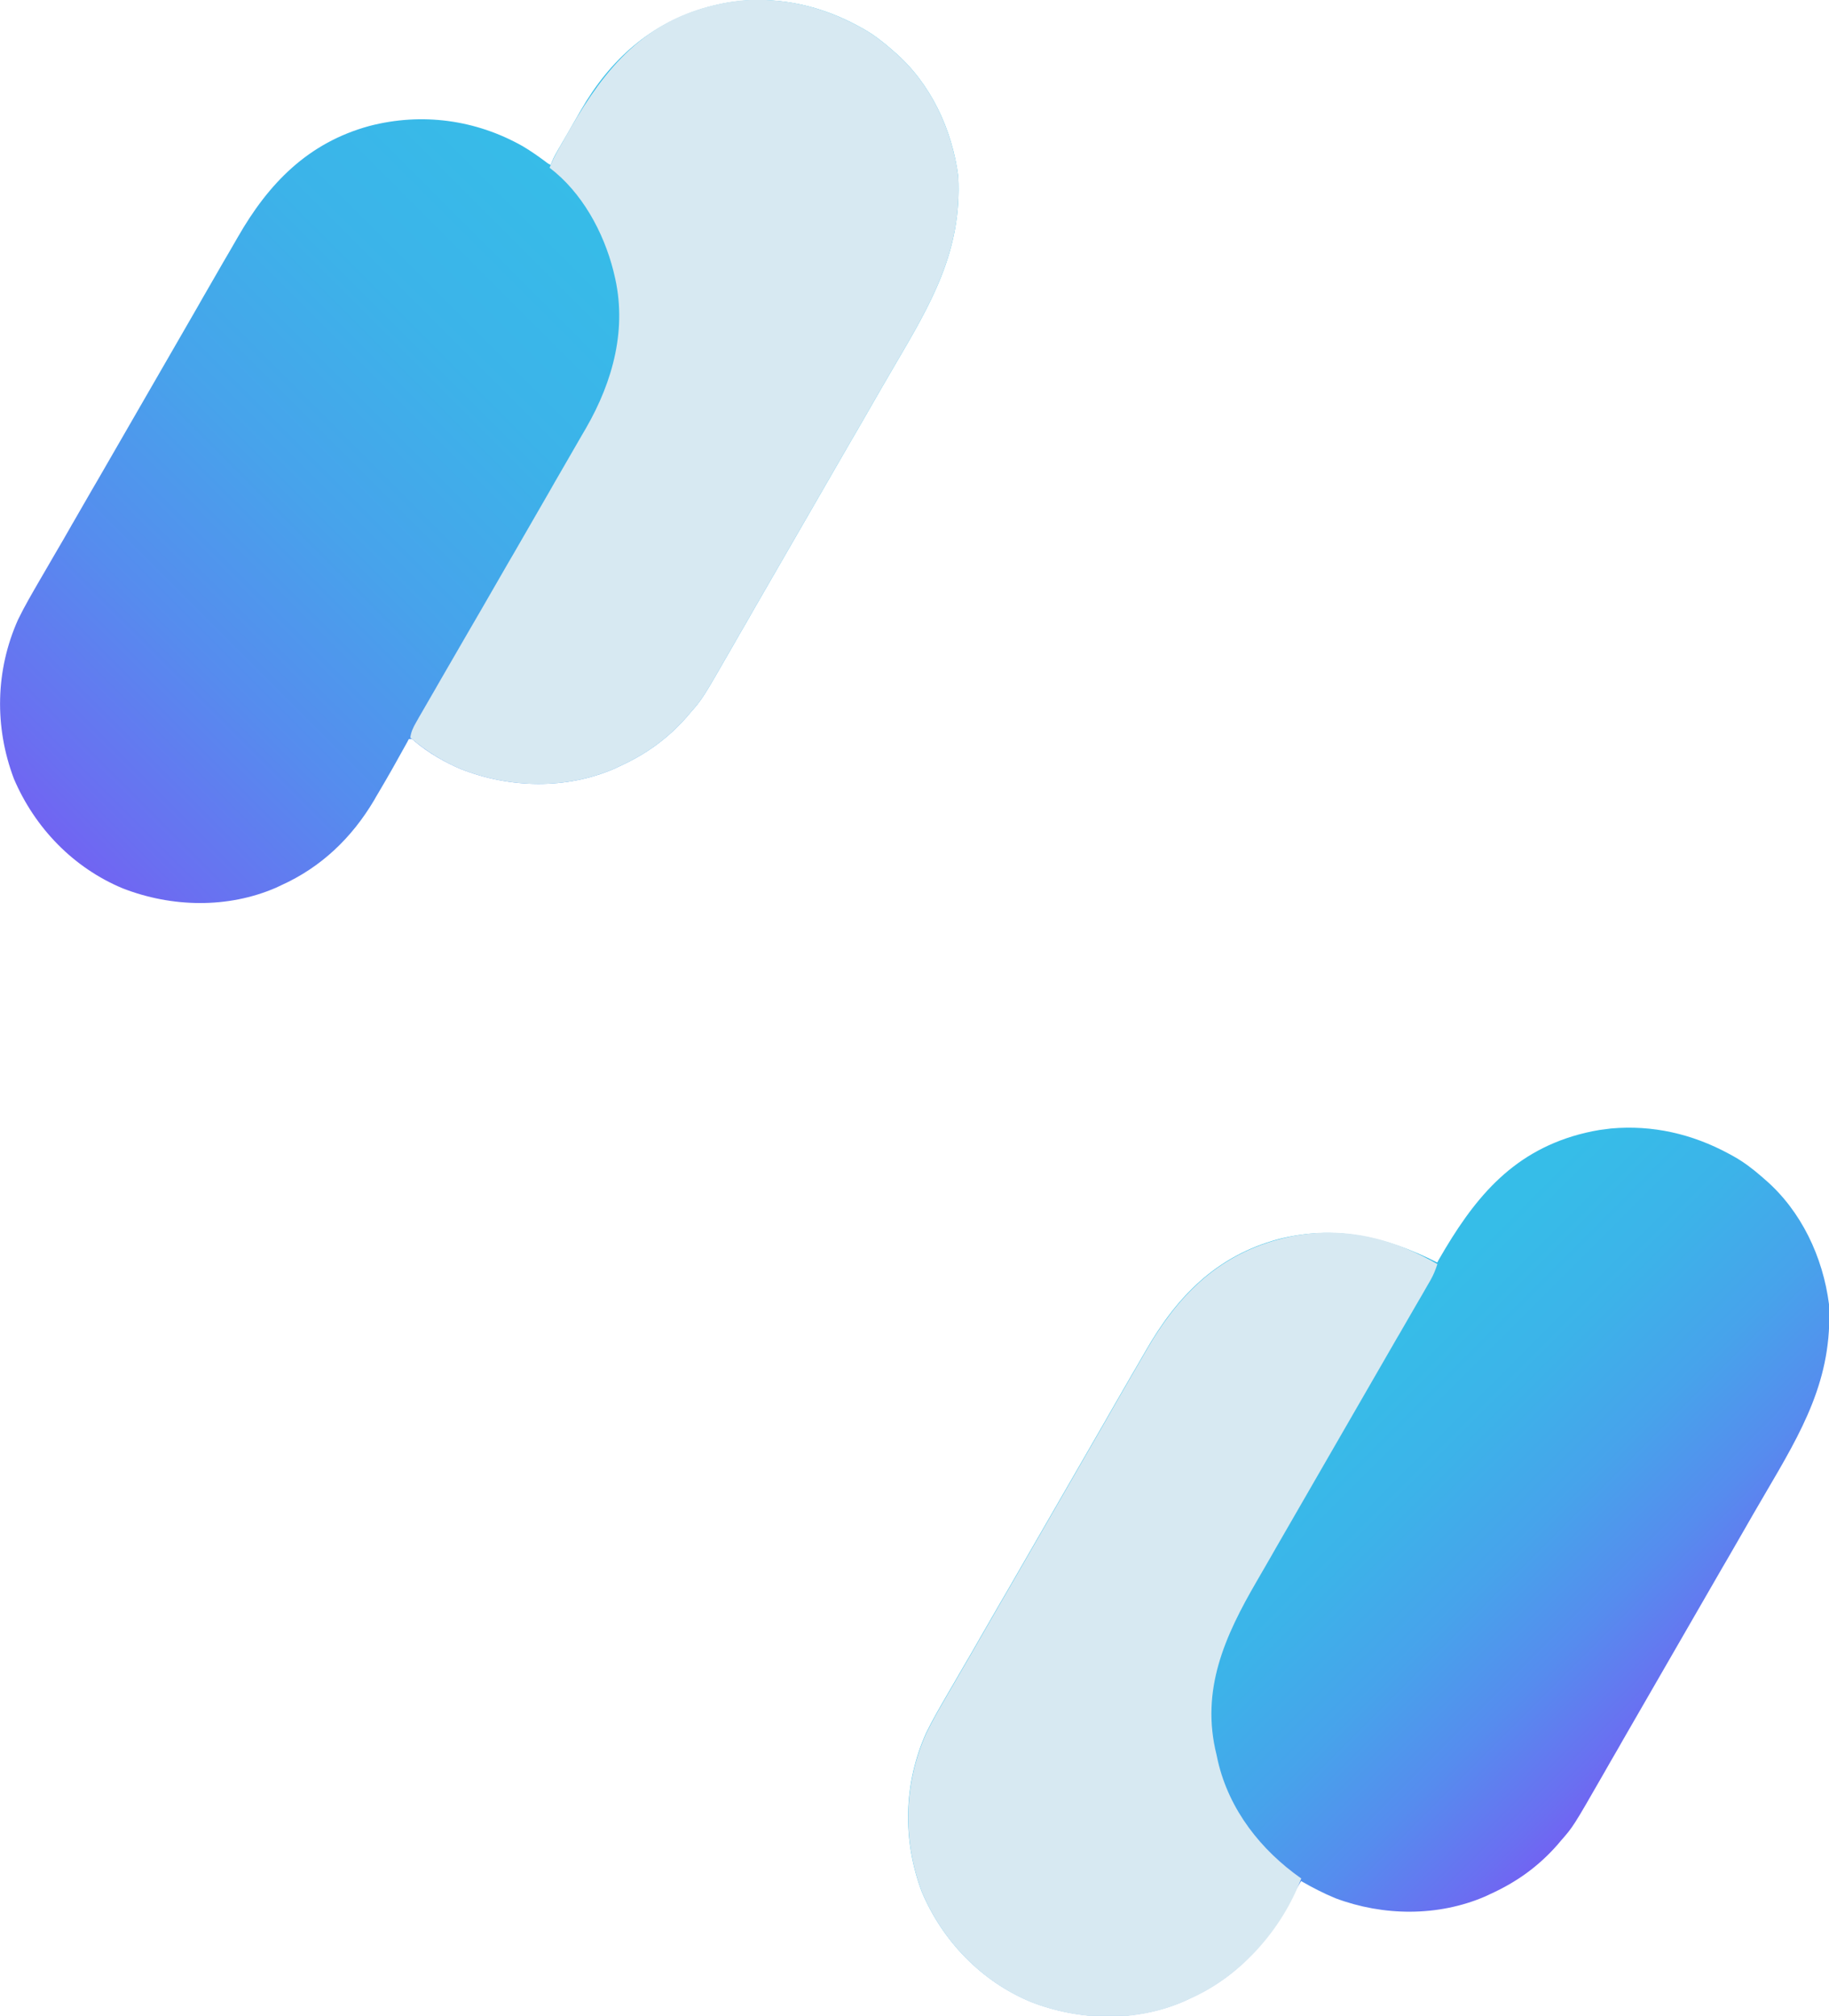 <?xml version="1.0" encoding="utf-8"?>
<!-- Generator: Adobe Illustrator 22.0.1, SVG Export Plug-In . SVG Version: 6.00 Build 0)  -->
<svg width="1275" version="1.1" id="Layer_1" xmlns="http://www.w3.org/2000/svg" xmlns:xlink="http://www.w3.org/1999/xlink" x="0px" y="0px"
	 viewBox="0 0 1275 1405" style="enable-background:new 0 0 1275 1405;" xml:space="preserve">
<style type="text/css">
	.st0{fill:url(#SVGID_1_);}
	.st1{fill:url(#SVGID_2_);}
	.st2{fill:#D7E9F2;}
</style>
<linearGradient id="SVGID_1_" gradientUnits="userSpaceOnUse" x1="50.703" y1="598.843" x2="618.679" y2="30.866">
	<stop  offset="0" style="stop-color:#7164F2"/>
	<stop  offset="4.914260e-02" style="stop-color:#6A6FF1"/>
	<stop  offset="0.203" style="stop-color:#568CEE"/>
	<stop  offset="0.366" style="stop-color:#47A3EB"/>
	<stop  offset="0.542" style="stop-color:#3CB3E9"/>
	<stop  offset="0.739" style="stop-color:#36BDE8"/>
	<stop  offset="1" style="stop-color:#34C0E8"/>
</linearGradient>
<path class="st0" d="M598,18c1.1,0.6,2.2,1.2,3.3,1.8c7.2,4,13.5,8.8,19.7,14.2c0.8,0.7,1.6,1.4,2.4,2.1
	c25.3,21.8,40.4,54.1,44.6,86.9c2.7,52.1-19,88.5-44.5,132c-5.6,9.5-11.1,19.1-16.6,28.7c-3.1,5.4-6.3,10.9-9.4,16.3
	c-1.3,2.2-2.5,4.3-3.8,6.5c-22.5,39-45,78-67.5,117c-0.6,1.1-1.2,2.1-1.9,3.3c-1.2,2.2-2.5,4.3-3.7,6.5c-3.2,5.5-6.4,11-9.5,16.5
	c-21.4,37.3-21.4,37.3-30.1,47.2c-0.7,0.8-1.4,1.7-2.1,2.5c-13.3,15.2-28.6,26.2-46.9,34.5c-1.8,0.8-1.8,0.8-3.6,1.7
	c-33.7,14.6-72.7,13.7-106.7,0.5c-11.7-4.9-22.7-11.3-32.5-19.4c-2-1.9-2-1.9-4.2-1.7c-0.3,0.6-0.7,1.2-1,1.9
	c-6.6,12-13.3,23.9-20.3,35.7c-1,1.7-2,3.3-2.9,5C245.2,584,223.9,604.4,196,617c-1.8,0.8-1.8,0.8-3.6,1.7
	c-33.7,14.6-72.7,13.7-106.7,0.5c-34.5-14.3-61.4-42.2-76-76.4c-13.7-36.2-12.9-75.7,2.9-111c4.6-9.5,10-18.6,15.3-27.8
	c1.2-2,2.3-4,3.5-6c2.3-4,4.6-7.9,6.9-11.9c3.7-6.3,7.4-12.6,11-19c0.6-1.1,1.2-2.2,1.9-3.3c1.3-2.2,2.5-4.4,3.8-6.6
	c3.1-5.4,6.3-10.9,9.4-16.3c1.3-2.2,2.5-4.3,3.8-6.5c22.5-39,45-78,67.5-117c0.6-1.1,1.2-2.1,1.9-3.3c1.2-2.2,2.5-4.3,3.7-6.5
	c3.1-5.4,6.3-10.9,9.4-16.3c3.1-5.4,6.2-10.8,9.4-16.2c1.9-3.2,3.7-6.5,5.6-9.7c21.5-37.6,49-65.9,91.8-77.6
	c36.5-9.5,74.2-4.4,106.9,14.1c5.4,3.2,10.4,6.7,15.4,10.4c2,1.6,2,1.6,4.1,2.6c0.3-0.7,0.5-1.4,0.8-2.1c1.3-3.1,2.9-6,4.6-8.9
	c0.3-0.6,0.7-1.1,1-1.7c1.1-1.8,2.1-3.7,3.2-5.5c0.7-1.3,1.5-2.5,2.2-3.8c1.4-2.5,2.9-5,4.3-7.5c1.6-2.8,3.3-5.7,4.9-8.5
	c20.2-35.2,48.9-61.1,88.6-72C500,3.2,506.4,1.7,513,1c1-0.1,2.1-0.2,3.1-0.4C545-2.1,572.6,4.3,598,18z"/>
<linearGradient id="SVGID_2_" gradientUnits="userSpaceOnUse" x1="1115.324" y1="1256.488" x2="794.057" y2="935.221">
	<stop  offset="0" style="stop-color:#7164F2"/>
	<stop  offset="4.914260e-02" style="stop-color:#6A6FF1"/>
	<stop  offset="0.203" style="stop-color:#568CEE"/>
	<stop  offset="0.366" style="stop-color:#47A3EB"/>
	<stop  offset="0.542" style="stop-color:#3CB3E9"/>
	<stop  offset="0.739" style="stop-color:#36BDE8"/>
	<stop  offset="1" style="stop-color:#34C0E8"/>
</linearGradient>
<path class="st1" d="M1205,804c1.1,0.6,2.2,1.2,3.3,1.8c7.2,4,13.5,8.8,19.7,14.2c0.8,0.7,1.6,1.4,2.4,2.1
	c25.3,21.8,40.4,54.1,44.6,86.9c2.7,52.1-19,88.5-44.5,132c-5.6,9.5-11.1,19.1-16.6,28.7c-3.1,5.4-6.3,10.9-9.4,16.3
	c-1.3,2.2-2.5,4.3-3.8,6.5c-22.5,39-45,78-67.5,117c-0.6,1.1-1.2,2.1-1.9,3.3c-1.2,2.2-2.5,4.3-3.7,6.5c-3.2,5.5-6.4,11-9.5,16.5
	c-21.4,37.3-21.4,37.3-30.1,47.2c-0.7,0.8-1.4,1.7-2.1,2.5c-13.3,15.2-28.6,26.2-46.9,34.5c-1.8,0.8-1.8,0.8-3.6,1.7
	c-32.9,14.2-71.1,13.8-104.4,1.3c-8.3-3.4-16.2-7.5-24-12c-0.6,1-1.2,2-1.8,3.1c-2.7,4.6-5.5,9.3-8.2,13.9c-0.7,1.2-0.7,1.2-1.4,2.4
	c-5.3,9-10.6,17.7-17.6,25.6c-0.7,0.8-1.4,1.7-2.1,2.5c-13.3,15.2-28.6,26.2-46.9,34.5c-1.8,0.8-1.8,0.8-3.6,1.7
	c-33.7,14.6-72.7,13.7-106.7,0.5c-34.5-14.3-61.4-42.2-76-76.4c-13.7-36.2-12.9-75.7,2.9-111c4.6-9.5,10-18.6,15.3-27.8
	c1.2-2,2.3-4,3.5-6c2.3-4,4.6-7.9,6.9-11.9c3.7-6.3,7.4-12.6,11-19c0.6-1.1,1.2-2.2,1.9-3.3c1.3-2.2,2.5-4.4,3.8-6.6
	c3.1-5.4,6.3-10.9,9.4-16.3c1.3-2.2,2.5-4.3,3.8-6.5c22.5-39,45-78,67.5-117c0.6-1.1,1.2-2.1,1.9-3.3c1.2-2.2,2.5-4.3,3.7-6.5
	c3.1-5.4,6.3-10.9,9.4-16.3c3.1-5.4,6.2-10.8,9.4-16.2c1.9-3.2,3.7-6.5,5.6-9.7c21.5-37.6,49-65.9,91.8-77.6
	c39.6-10.4,75.7-2,111.4,16.1c0.4-0.6,0.7-1.3,1.1-2c23.7-41.2,49.6-74.1,97.5-87.2c6.4-1.7,12.8-3.1,19.4-3.8
	c1.5-0.2,1.5-0.2,3.1-0.4C1152,783.9,1179.6,790.3,1205,804z"/>
<path class="st2" d="M598,18c1.1,0.6,2.2,1.2,3.3,1.8c7.2,4,13.5,8.8,19.7,14.2c0.8,0.7,1.6,1.4,2.4,2.1
	c25.3,21.8,40.4,54.1,44.6,86.9c2.7,52.1-19,88.5-44.5,132c-5.6,9.5-11.1,19.1-16.6,28.7c-3.1,5.4-6.3,10.9-9.4,16.3
	c-1.3,2.2-2.5,4.3-3.8,6.5c-22.5,39-45,78-67.5,117c-0.6,1.1-1.2,2.1-1.9,3.3c-1.2,2.2-2.5,4.3-3.7,6.5c-3.2,5.5-6.4,11-9.5,16.5
	c-21.4,37.3-21.4,37.3-30.1,47.2c-0.7,0.8-1.4,1.7-2.1,2.5c-13.3,15.2-28.6,26.2-46.9,34.5c-1.8,0.8-1.8,0.8-3.6,1.7
	c-33.7,14.6-72.7,13.7-106.7,0.5c-13.1-5.4-24.9-12.9-35.7-22.1c0.6-4.1,2-7.1,4.1-10.7c0.6-1.1,1.3-2.2,1.9-3.4
	c0.7-1.2,1.4-2.4,2.1-3.6c0.7-1.3,1.5-2.5,2.2-3.8c1.5-2.6,3-5.2,4.5-7.8c2-3.5,4.1-7,6.1-10.6c6.6-11.4,13.2-22.8,19.8-34.2
	c6.2-10.6,12.3-21.2,18.4-31.8c3.1-5.4,6.3-10.9,9.4-16.3c1.3-2.2,2.5-4.3,3.8-6.5c22.5-39,22.5-39,24.4-42.3
	c1.2-2.2,2.5-4.3,3.7-6.5c3.2-5.5,6.4-11.1,9.6-16.6c3.1-5.4,6.3-10.9,9.4-16.3c1-1.8,2-3.5,3.1-5.3c18.9-32.8,29-69.9,19.6-107.5
	c-0.2-0.7-0.3-1.4-0.5-2.1c-6.9-27.2-21.9-54.7-44.5-71.9c1.4-3.6,3-7,4.9-10.4c0.6-1,1.1-2,1.7-3.1c0.6-1.1,1.2-2.2,1.9-3.3
	c0.6-1.1,1.3-2.2,1.9-3.4c23.6-41.8,49-77.4,97.5-91.3c7.3-2,14.5-3.7,22.1-4.6c1.5-0.2,1.5-0.2,3.1-0.4C545-2.1,572.6,4.3,598,18z"
	/>
<path class="st2" d="M1002,881c-1.3,4.1-2.8,7.7-4.9,11.4c-0.9,1.5-0.9,1.5-1.8,3.1c-0.6,1.1-1.3,2.2-1.9,3.3
	c-0.7,1.2-1.3,2.3-2,3.5c-1.4,2.4-2.8,4.8-4.2,7.2c-3.2,5.5-6.4,11-9.6,16.6c-1.2,2.2-2.5,4.3-3.8,6.5c-0.6,1.1-1.2,2.1-1.9,3.3
	c-80.6,139.8-80.6,139.8-82.5,143c-1.2,2.2-2.5,4.3-3.7,6.5c-3.2,5.5-6.4,11.1-9.6,16.6c-22.2,38.2-39.4,75.8-28,121.2
	c0.3,1.4,0.6,2.8,0.9,4.2c7.9,34,29.9,62,58.1,81.8c-13.3,35.3-41.7,67.5-76,83.1c-1,0.4-1,0.4-2,0.9c-1.8,0.8-1.8,0.8-3.6,1.7
	c-33.7,14.6-72.7,13.7-106.7,0.5c-34.5-14.3-61.4-42.2-76-76.4c-13.7-36.2-12.9-75.7,2.9-111c4.6-9.5,10-18.6,15.3-27.8
	c1.2-2,2.3-4,3.5-6c2.3-4,4.6-7.9,6.9-11.9c3.7-6.3,7.4-12.6,11-19c0.6-1.1,1.2-2.2,1.9-3.3c1.3-2.2,2.5-4.4,3.8-6.6
	c3.1-5.4,6.3-10.9,9.4-16.3c1.3-2.2,2.5-4.3,3.8-6.5c22.5-39,45-78,67.5-117c0.6-1.1,1.2-2.1,1.9-3.3c1.2-2.2,2.5-4.3,3.7-6.5
	c3.1-5.4,6.3-10.9,9.4-16.3c3.1-5.4,6.2-10.8,9.4-16.2c1.9-3.2,3.7-6.5,5.6-9.7c21.6-37.6,49-65.9,91.8-77.6
	c6.4-1.7,12.8-3.2,19.5-3.9c1.5-0.2,1.5-0.2,3.1-0.4C945.2,856.6,974.5,865.1,1002,881z"/>
</svg>
